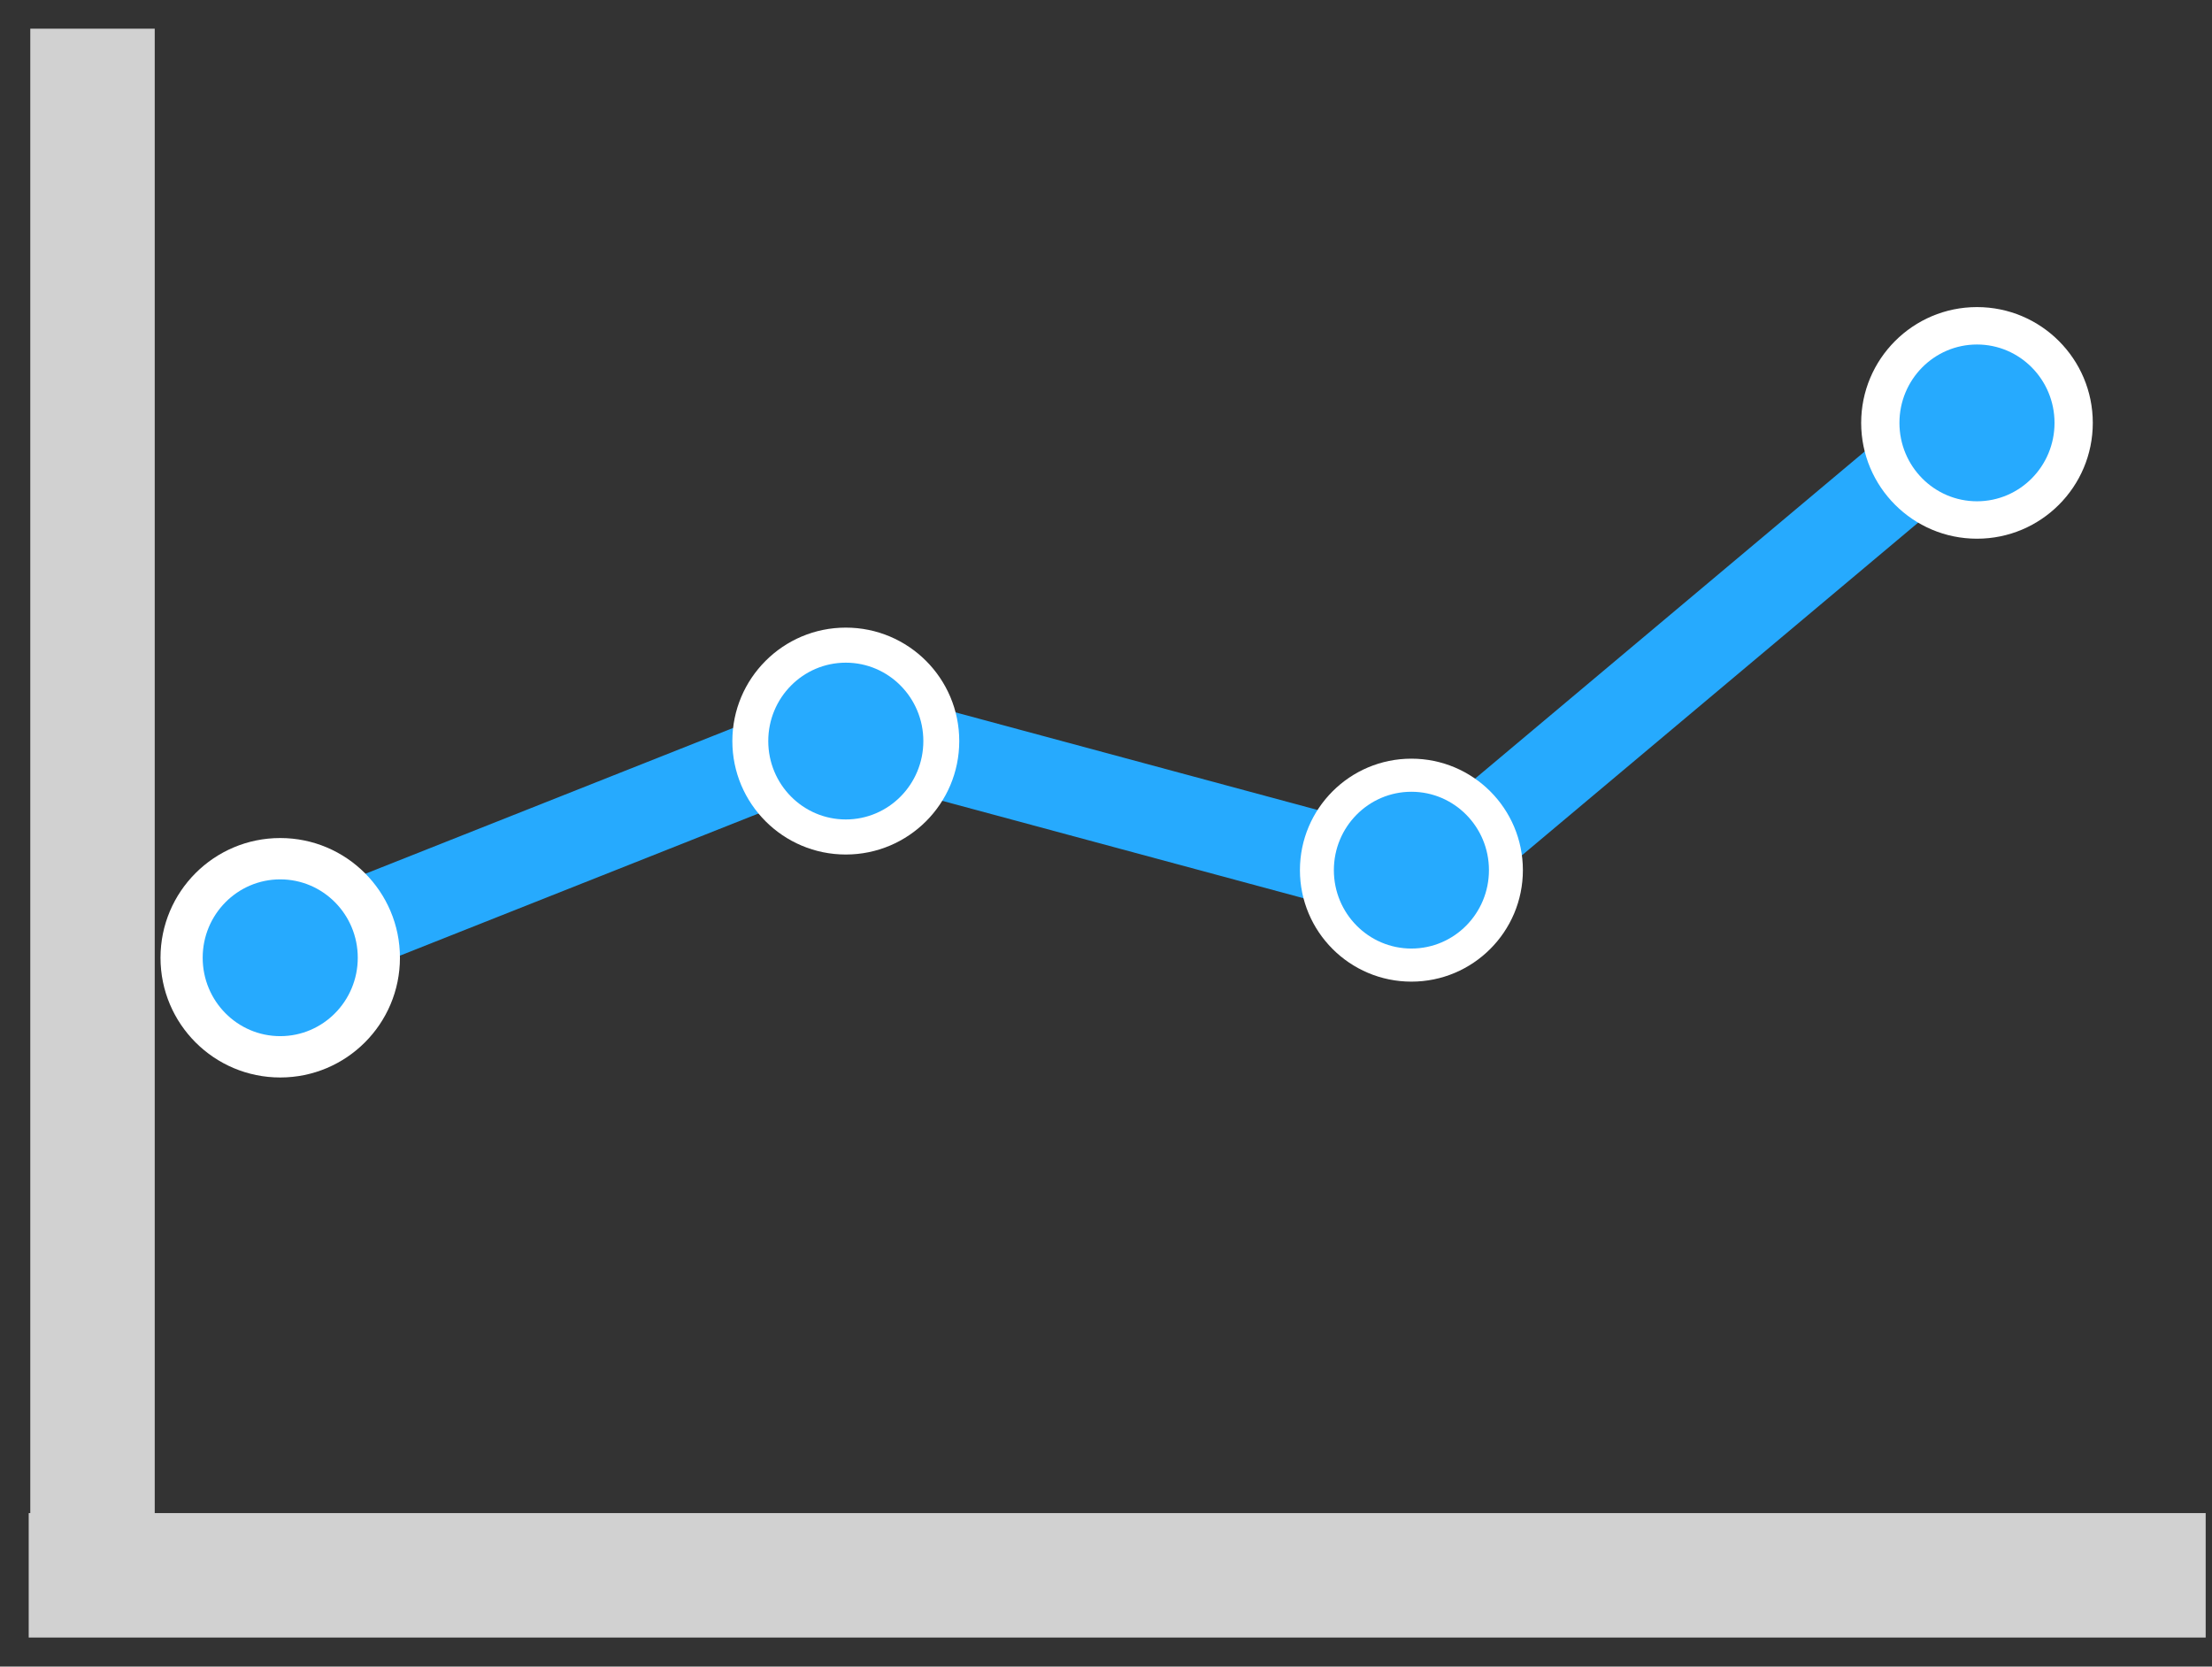 <?xml version="1.0" encoding="UTF-8" standalone="no"?>
<svg width="73px" height="55px" viewBox="0 0 73 55" version="1.1" xmlns="http://www.w3.org/2000/svg" xmlns:xlink="http://www.w3.org/1999/xlink" xmlns:sketch="http://www.bohemiancoding.com/sketch/ns">
    <rect x="0" y="0" width="73" height="55" fill="#333333" stroke="none"/>
    <!-- Generator: Sketch 3.3.2 (12043) - http://www.bohemiancoding.com/sketch -->
    <title>Icon Analytics</title>
    <desc>Created with Sketch.</desc>
    <defs></defs>
    <g id="User-Management-v2" stroke="none" stroke-width="1" fill="none" fill-rule="evenodd" sketch:type="MSPage">
        <g id="All-Brands---Small-Copy-4" sketch:type="MSArtboardGroup" transform="translate(-152, -466)">
            <g id="Icon-Analytics-+-Analytics" sketch:type="MSLayerGroup" transform="translate(153, 469)">
                <g id="Icon-Analytics" sketch:type="MSShapeGroup">
                    <g id="Group">
                        <path d="M8.433,28.453 L27.025,21.082 L45.841,26.154 L64.428,10.548" id="Path-5" stroke="#26AAFE" stroke-width="2.933"></path>
                        <circle id="Oval-42" fill="#FFFFFF" cx="8.248" cy="28.607" r="3.951"></circle>
                        <path d="M69.738,48.987 L2.001,48.987" id="Line-8" stroke="#D1D1D1" stroke-width="4.107" stroke-linecap="square"></path>
                        <path d="M2.053,0 L2.053,47.932" id="Line-7" stroke="#D1D1D1" stroke-width="4.107" stroke-linecap="square"></path>
                        <ellipse id="Oval-33" fill="#26AAFE" cx="8.248" cy="28.607" rx="2.559" ry="2.587"></ellipse>
                        <circle id="Oval-43" fill="#FFFFFF" cx="26.913" cy="21.456" r="3.744"></circle>
                        <circle id="Oval-44" fill="#FFFFFF" cx="45.579" cy="25.716" r="3.679"></circle>
                        <circle id="Oval-45" fill="#FFFFFF" cx="64.244" cy="10.956" r="3.822"></circle>
                        <ellipse id="Oval-38" fill="#26AAFE" cx="26.913" cy="21.456" rx="2.559" ry="2.587"></ellipse>
                        <ellipse id="Oval-40" fill="#26AAFE" cx="45.579" cy="25.716" rx="2.559" ry="2.587"></ellipse>
                        <ellipse id="Oval-41" fill="#26AAFE" cx="64.244" cy="10.956" rx="2.559" ry="2.587"></ellipse>
                    </g>
                </g>
            </g>
        </g>
    </g>
</svg>